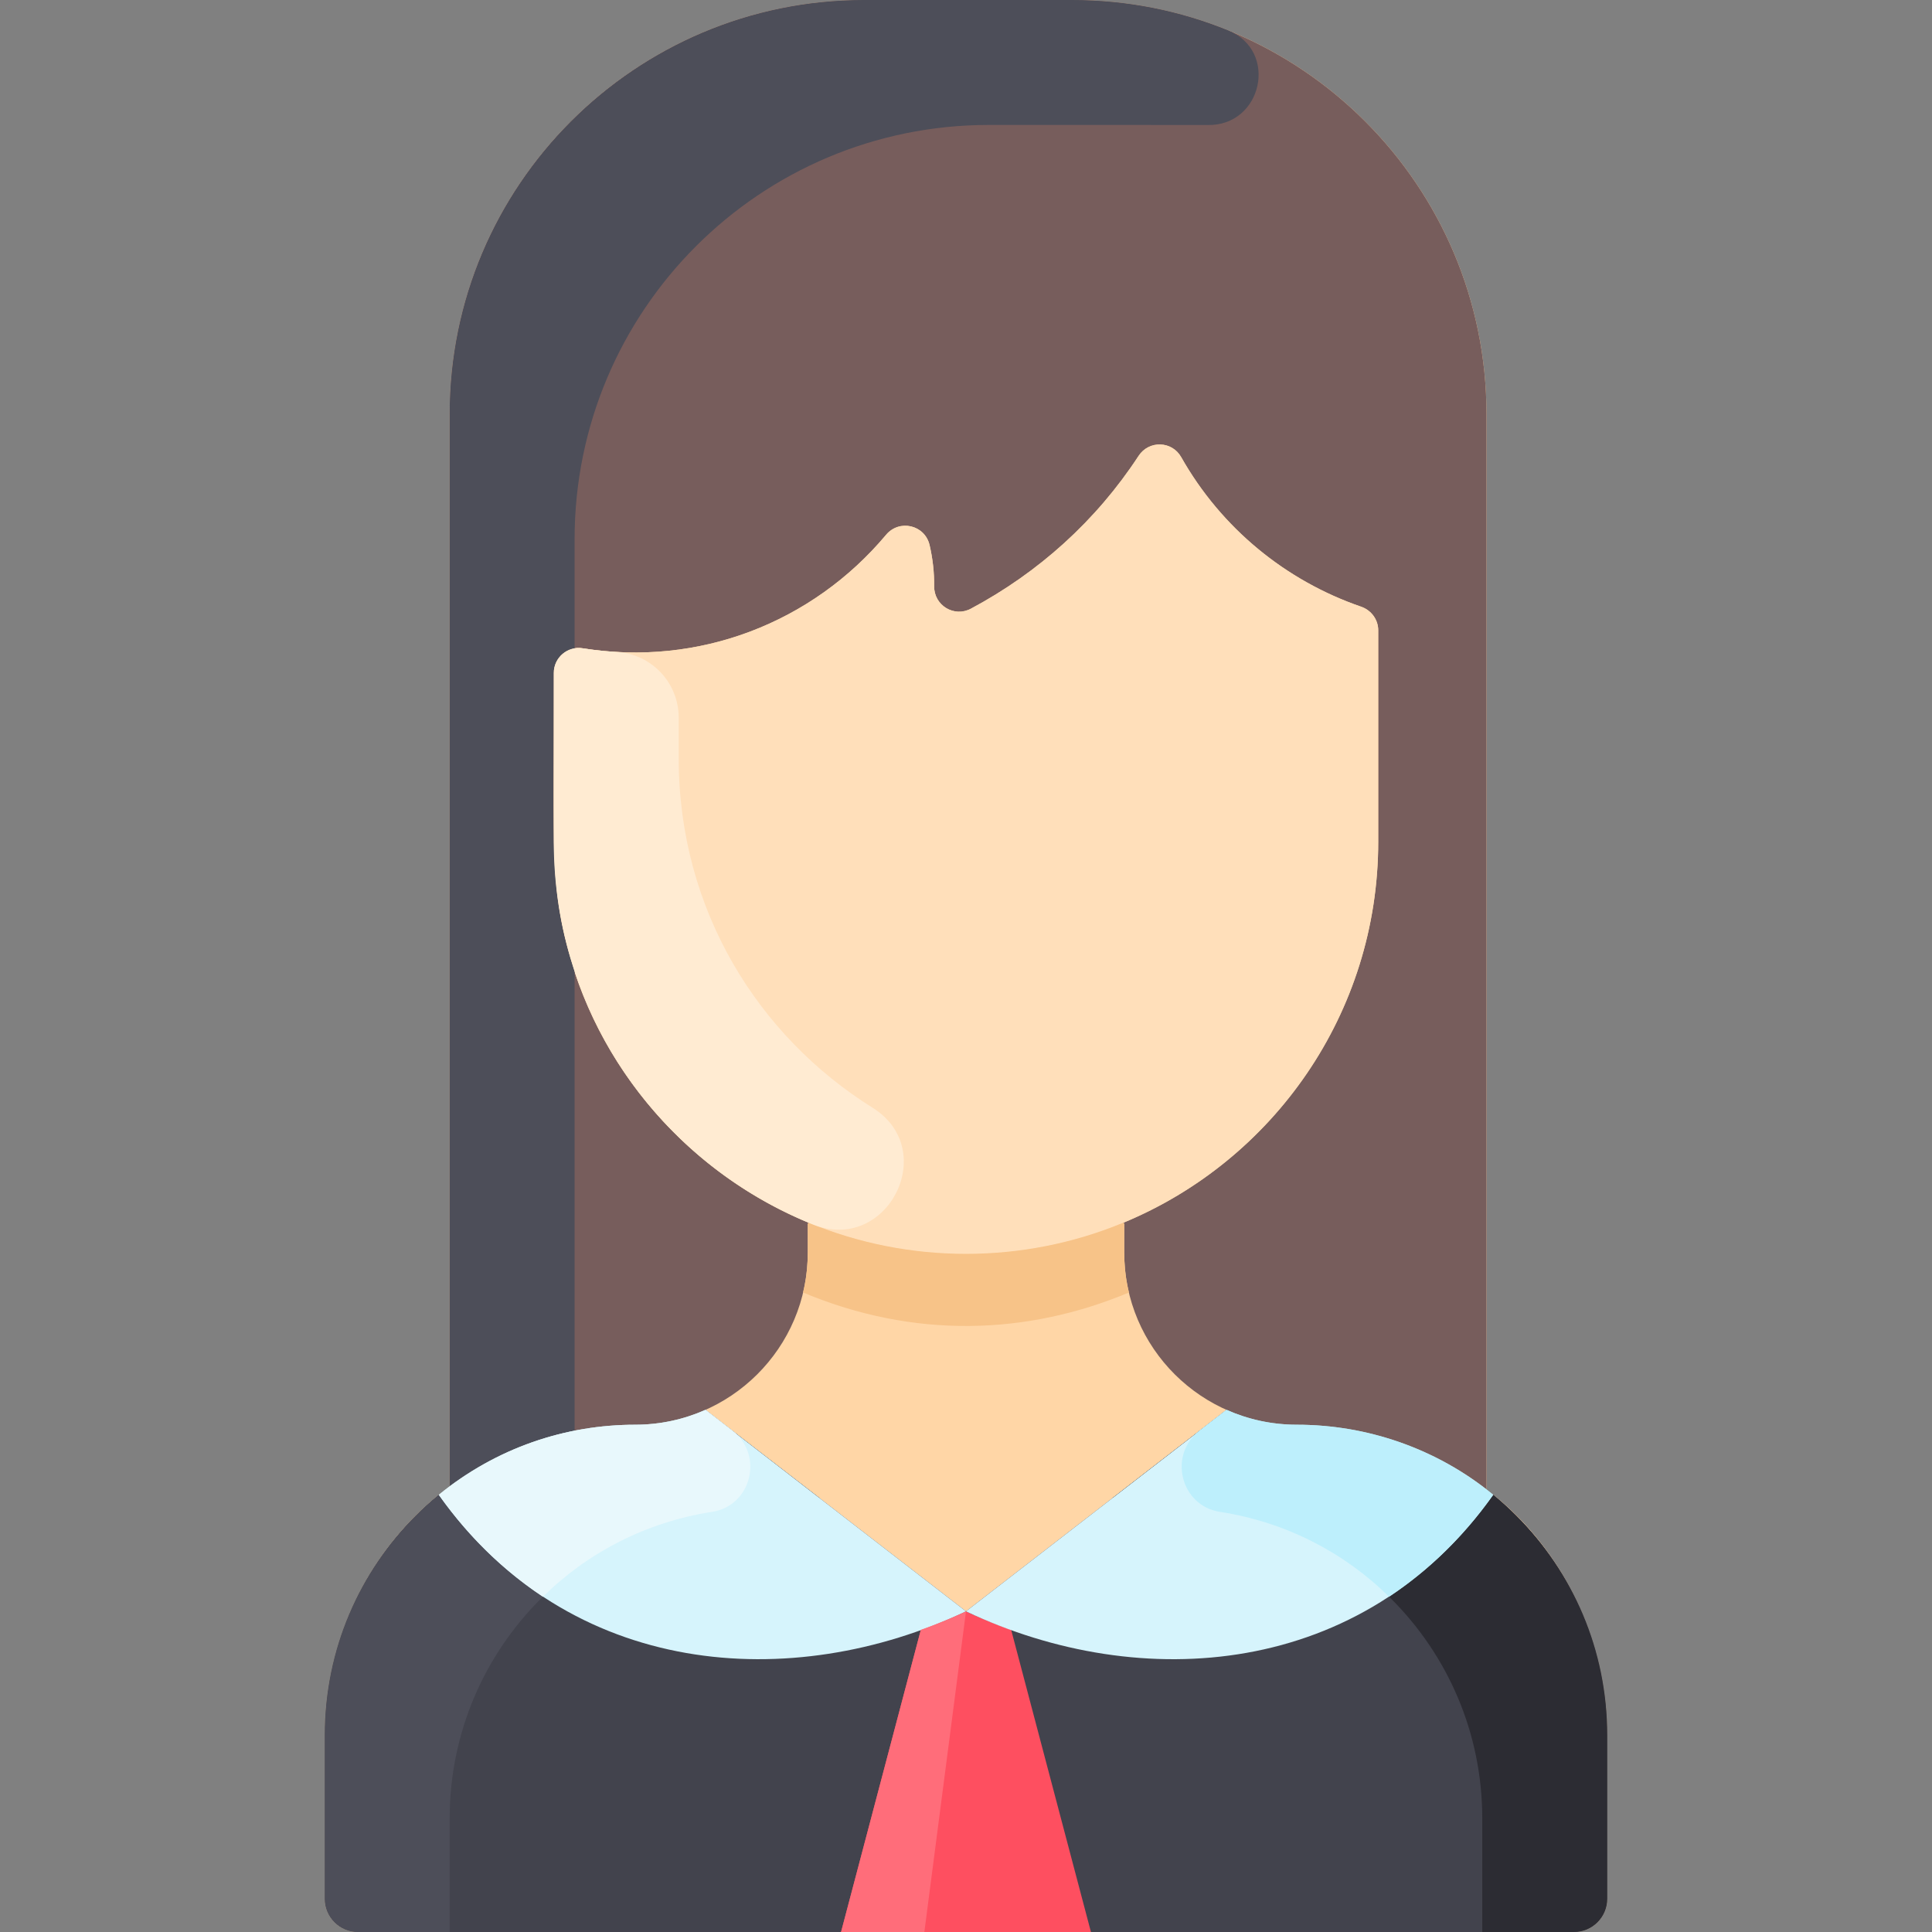 <svg width="27" height="27" viewBox="0 0 27 27" fill="none" xmlns="http://www.w3.org/2000/svg">
<rect x="0" y="0" width="27" height="27" fill="#808080" stroke="none"/>
<g clip-path="url(#clip0)">
<path d="M22.461 24.25V26.535C22.461 26.792 22.253 27 21.996 27H5.004C4.747 27 4.539 26.792 4.539 26.535V24.25C4.539 22.824 5.232 21.55 6.284 20.771V5.79C6.284 2.592 8.877 0 12.074 0H14.984C18.181 0 20.774 2.592 20.774 5.79V20.816C21.752 21.545 22.461 22.821 22.461 24.25Z" fill="#FFD6A6"/>
<path d="M22.461 24.25V26.535C22.461 26.792 22.253 27 21.996 27H5.004C4.747 27 4.539 26.792 4.539 26.535V24.25C4.539 21.845 6.489 19.911 8.878 19.911C9.228 19.911 9.561 19.836 9.861 19.702C9.861 19.708 9.818 19.669 13.5 22.519C17.151 19.693 17.139 19.708 17.139 19.702C17.439 19.836 17.772 19.911 18.122 19.911C20.527 19.911 22.461 21.862 22.461 24.25Z" fill="#42434D"/>
<path d="M19.261 11.762V8.809C19.261 8.659 19.164 8.528 19.023 8.479C17.969 8.117 17.068 7.381 16.507 6.388C16.378 6.16 16.056 6.151 15.912 6.371C15.318 7.279 14.513 8.002 13.569 8.506C13.334 8.632 13.053 8.461 13.055 8.194C13.057 8 13.035 7.806 12.991 7.617C12.924 7.335 12.569 7.252 12.383 7.474C11.355 8.7 9.771 9.321 8.142 9.06C7.93 9.026 7.739 9.19 7.739 9.404V11.762C7.739 14.163 9.209 16.221 11.297 17.086L11.289 17.108V17.505C11.289 18.841 10.203 19.911 8.878 19.911C7.906 19.911 7.008 20.231 6.284 20.771V5.79C6.284 2.592 8.877 0 12.074 0H14.984C18.181 0 20.774 2.592 20.774 5.79V20.816C20.041 20.248 19.12 19.911 18.122 19.911C16.796 19.911 15.711 18.84 15.711 17.505V17.108L15.703 17.086C17.791 16.221 19.261 14.163 19.261 11.762Z" fill="#775D5C"/>
<path d="M19.023 8.479C19.164 8.528 19.261 8.659 19.261 8.809V11.762C19.261 14.163 17.791 16.221 15.703 17.086C11.925 18.654 7.739 15.869 7.739 11.762V9.404C7.739 9.19 7.93 9.026 8.142 9.06C9.765 9.32 11.351 8.705 12.383 7.474C12.569 7.252 12.925 7.335 12.991 7.617C13.035 7.806 13.057 8 13.055 8.194C13.053 8.461 13.334 8.632 13.569 8.506C14.513 8.002 15.318 7.279 15.912 6.371C16.056 6.151 16.378 6.16 16.507 6.388C17.069 7.382 17.97 8.117 19.023 8.479Z" fill="#FFDFBA"/>
<path d="M13.5 22.519C13.588 22.561 13.811 22.664 14.131 22.777L15.246 27H11.754L12.869 22.777C13.189 22.664 13.412 22.561 13.5 22.519Z" fill="#FE4F60"/>
<path d="M15.777 18.063C14.343 18.663 12.768 18.71 11.223 18.063C11.302 17.736 11.289 17.524 11.289 17.108L11.297 17.086C12.699 17.668 14.298 17.669 15.703 17.086L15.711 17.108C15.711 17.524 15.698 17.736 15.777 18.063Z" fill="#F7C388"/>
<path d="M17.164 0.425C17.874 0.713 17.639 1.766 16.873 1.747C16.756 1.745 13.762 1.746 13.82 1.746C10.622 1.746 8.03 4.338 8.03 7.536V9.06C7.867 9.087 7.739 9.229 7.739 9.404C7.739 11.886 7.667 12.477 8.03 13.575V19.993C7.385 20.121 6.792 20.392 6.284 20.771V5.79C6.284 2.592 8.877 0 12.074 0H14.984C15.755 0 16.491 0.151 17.164 0.425Z" fill="#4D4E59"/>
<path d="M12.196 15.482C13.143 16.075 12.396 17.527 11.36 17.112C9.228 16.256 7.739 14.179 7.739 11.762V9.404C7.739 9.19 7.93 9.026 8.142 9.06C8.301 9.085 8.46 9.102 8.618 9.111C9.104 9.139 9.485 9.541 9.485 10.029V10.598C9.485 12.722 10.601 14.485 12.196 15.482Z" fill="#FFEBD2"/>
<path d="M11.447 20.93C11.19 21.024 10.913 21.075 10.624 21.075C8.234 21.075 6.284 23.011 6.284 25.414V27H5.004C4.747 27 4.539 26.792 4.539 26.535V24.25C4.539 21.851 6.485 19.911 8.878 19.911C9.228 19.911 9.561 19.836 9.861 19.702C9.861 19.708 9.848 19.692 11.447 20.93Z" fill="#4D4E59"/>
<path d="M13.5 22.519C11.071 23.67 7.954 23.462 6.132 20.89C6.94 20.232 7.904 19.911 8.878 19.911C9.228 19.911 9.561 19.836 9.861 19.702C9.861 19.708 9.818 19.669 13.5 22.519Z" fill="#D6F4FC"/>
<path d="M10.237 19.993C10.677 20.334 10.503 21.042 9.953 21.128C9.03 21.271 8.213 21.697 7.587 22.315C6.893 21.854 6.425 21.304 6.132 20.89C6.936 20.235 7.9 19.911 8.878 19.911C9.228 19.911 9.561 19.836 9.861 19.702V19.702L10.237 19.993Z" fill="#E8F8FC"/>
<path d="M15.553 20.93C15.809 21.024 16.087 21.075 16.376 21.075C18.766 21.075 20.715 23.011 20.715 25.414V27H21.996C22.253 27 22.461 26.792 22.461 26.535V24.25C22.461 21.851 20.515 19.911 18.122 19.911C17.772 19.911 17.439 19.836 17.139 19.702C17.139 19.708 17.152 19.692 15.553 20.93Z" fill="#2C2C33"/>
<path d="M20.868 20.89C19.055 23.449 15.947 23.678 13.5 22.519C17.151 19.693 17.139 19.708 17.139 19.702C17.439 19.836 17.772 19.911 18.122 19.911C19.177 19.911 20.15 20.294 20.868 20.89Z" fill="#D6F4FC"/>
<path d="M16.763 19.993C16.323 20.334 16.497 21.042 17.047 21.128C17.97 21.271 18.787 21.697 19.413 22.315C20.107 21.854 20.575 21.304 20.868 20.89C20.064 20.235 19.1 19.911 18.122 19.911C17.772 19.911 17.439 19.836 17.139 19.702V19.702L16.763 19.993Z" fill="#BDEFFC"/>
<path d="M13.5 22.519L12.918 27H11.754L12.869 22.777C13.189 22.664 13.412 22.561 13.5 22.519Z" fill="#FF6D7A"/>
</g>
<defs>
<clipPath id="clip0">
<rect width="27" height="27" fill="white"/>
</clipPath>
</defs>
</svg>
